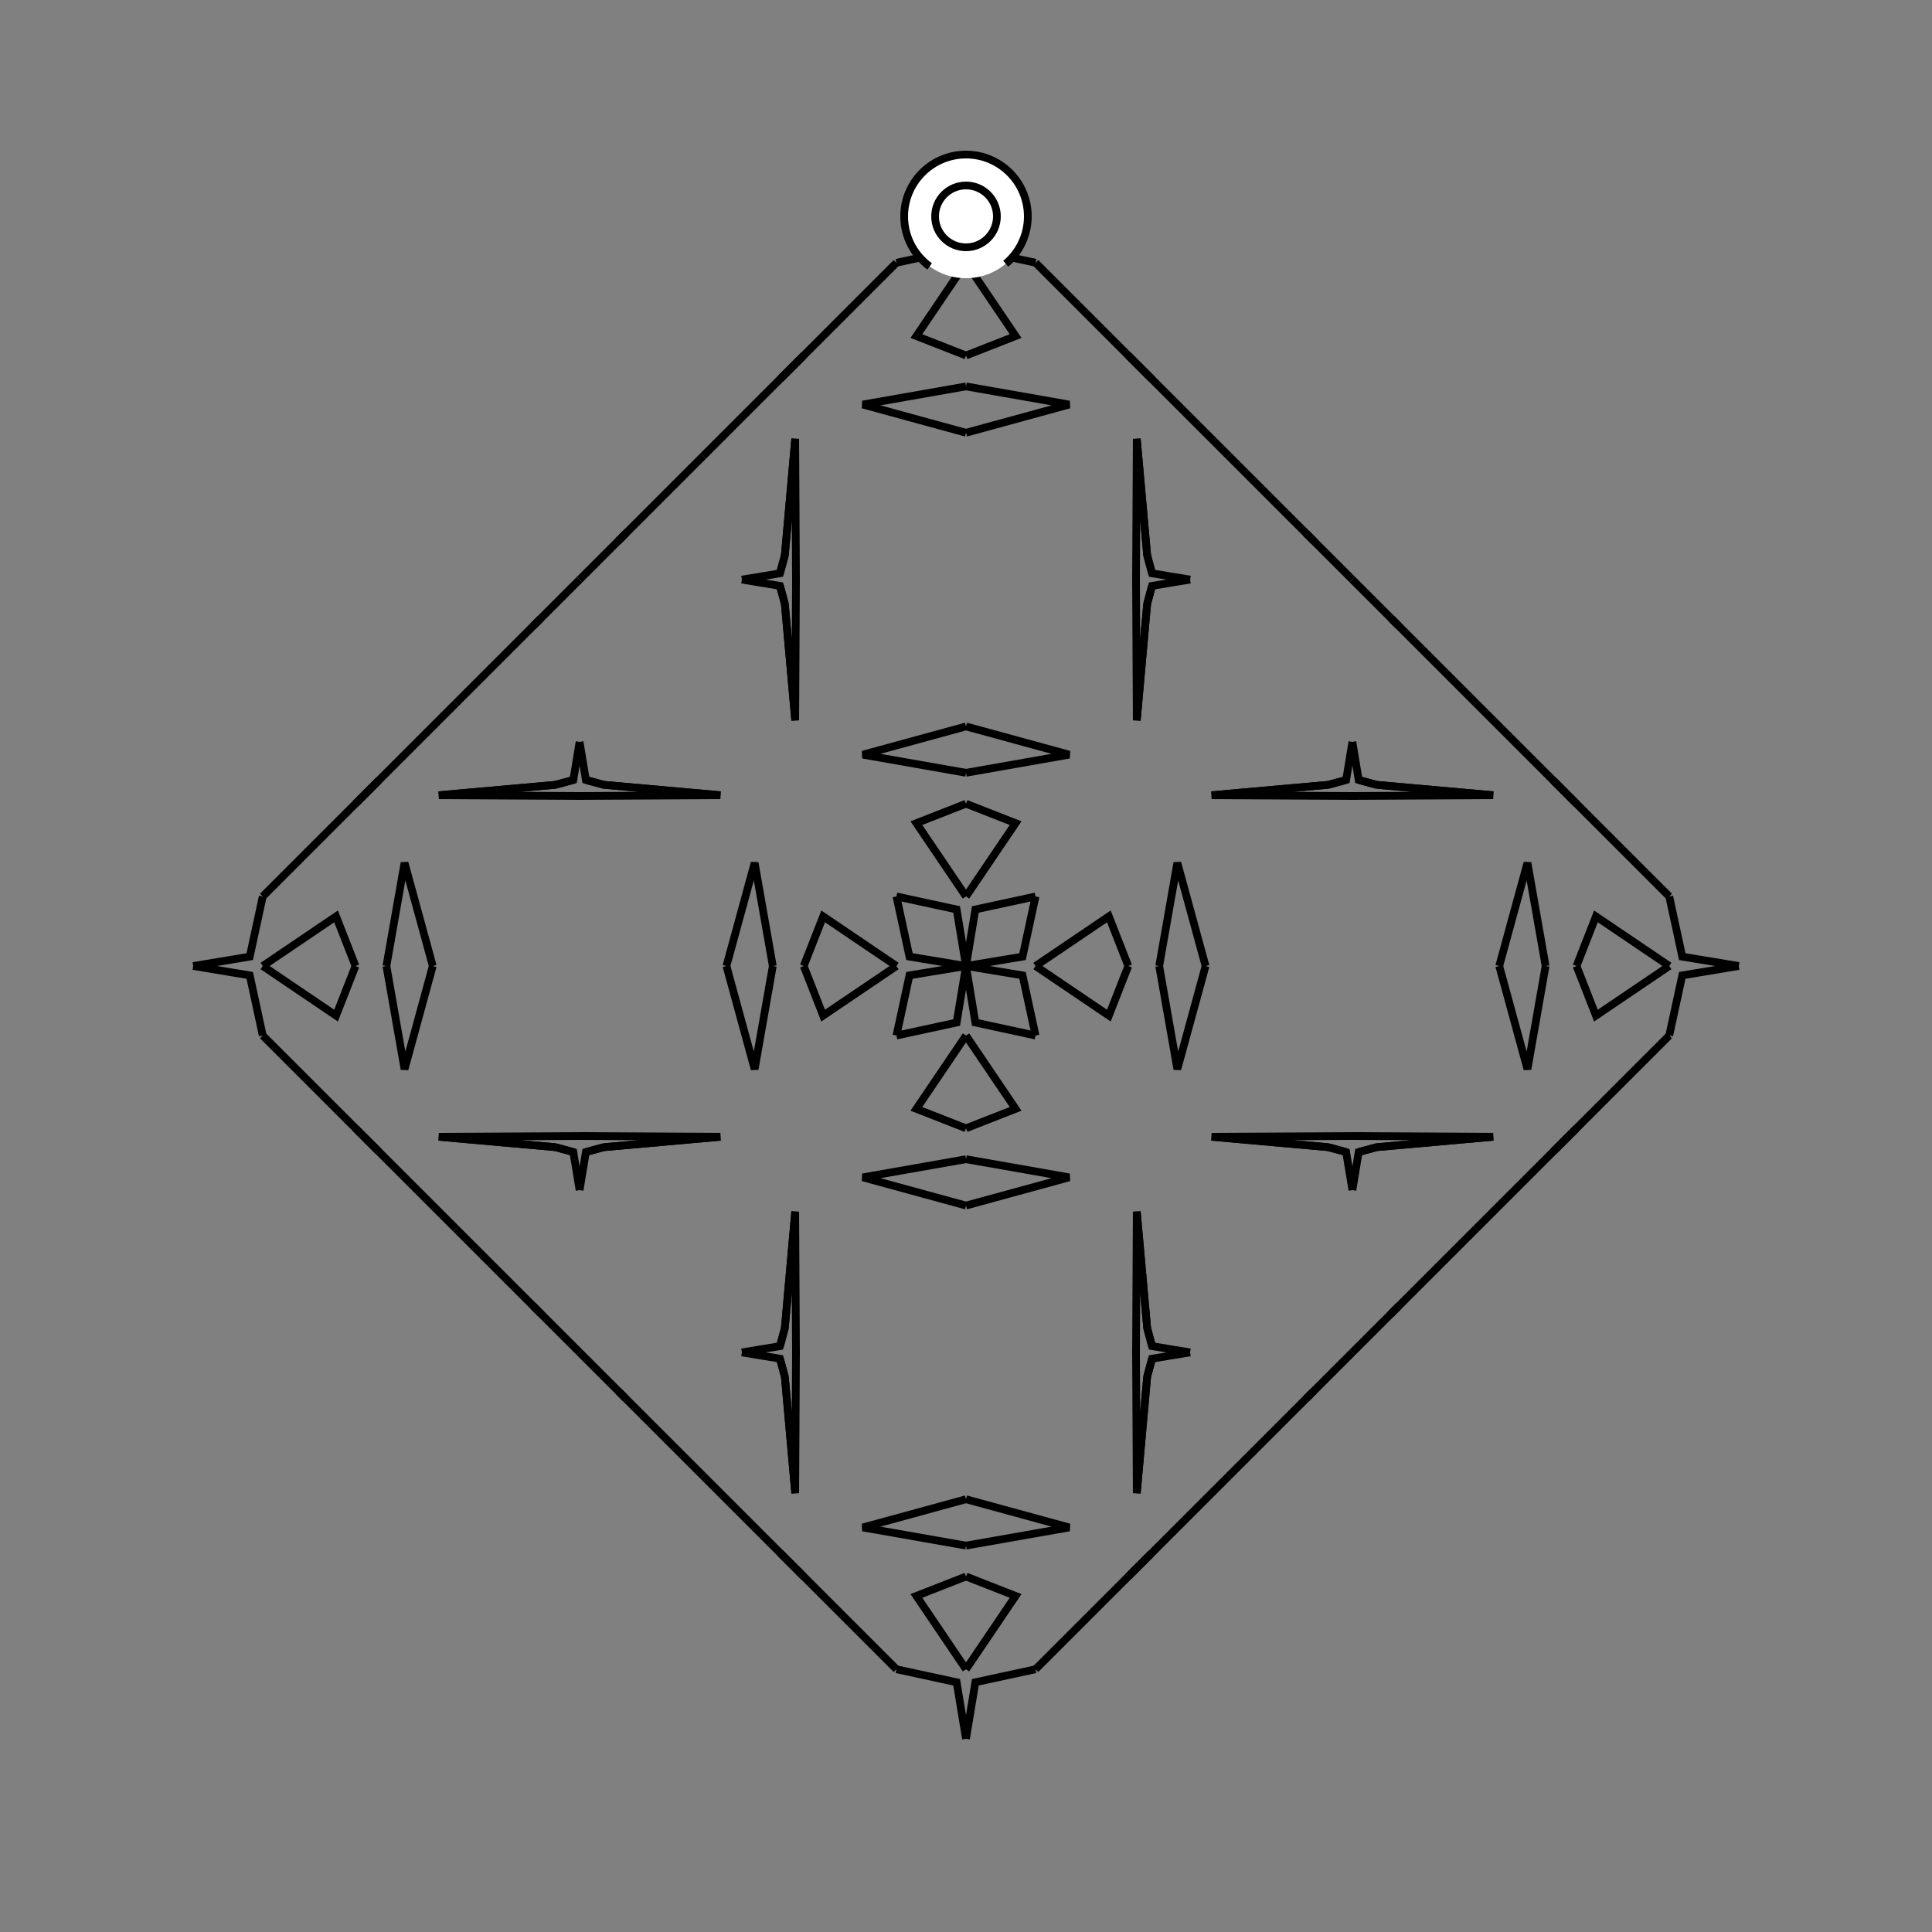 <?xml version="1.0" encoding="UTF-8"?>
<svg xmlns="http://www.w3.org/2000/svg" xmlns:xlink="http://www.w3.org/1999/xlink"
     width="250" height="250" viewBox="-125.0 -125.0 250 250">
<rect x="-125.0" y="-125.0" width="250" height="250" fill="#808080" stroke="none"/>
<defs>
</defs>
<path d="M9.0,-0.0 L18.486,-6.42 L21.0,-0.0" fill-opacity="0" stroke="black" stroke-width="1" />
<path d="M9.0,-0.0 L18.486,6.42 L21.0,-0.0" fill-opacity="0" stroke="black" stroke-width="1" />
<path d="M24.0,76.0 L21.0,79.0 L9.0,91.0" fill-opacity="0" stroke="black" stroke-width="1" />
<path d="M24.0,-76.0 L21.0,-79.0 L9.0,-91.0" fill-opacity="0" stroke="black" stroke-width="1" />
<path d="M25.0,-0.0 L27.348,-13.353 L31.0,-0.0" fill-opacity="0" stroke="black" stroke-width="1" />
<path d="M25.0,-0.0 L27.348,13.353 L31.0,-0.0" fill-opacity="0" stroke="black" stroke-width="1" />
<path d="M50.0,-22.0 L31.782,-22.098 L46.873,-23.445" fill-opacity="0" stroke="black" stroke-width="1" />
<path d="M50.0,22.0 L31.782,22.098 L46.873,23.445" fill-opacity="0" stroke="black" stroke-width="1" />
<path d="M31.782,-22.098 L46.873,-23.445 L49.188,-24.075" fill-opacity="0" stroke="black" stroke-width="1" />
<path d="M31.782,22.098 L46.873,23.445 L49.188,24.075" fill-opacity="0" stroke="black" stroke-width="1" />
<path d="M46.873,-23.445 L49.188,-24.075 L50.0,-29.0" fill-opacity="0" stroke="black" stroke-width="1" />
<path d="M46.873,23.445 L49.188,24.075 L50.0,29.0" fill-opacity="0" stroke="black" stroke-width="1" />
<path d="M50.0,50.0 L45.0,55.0 L44.0,56.0" fill-opacity="0" stroke="black" stroke-width="1" />
<path d="M50.0,-50.0 L45.0,-55.0 L44.0,-56.0" fill-opacity="0" stroke="black" stroke-width="1" />
<path d="M45.0,55.0 L44.0,56.0 L34.0,66.0" fill-opacity="0" stroke="black" stroke-width="1" />
<path d="M45.0,-55.0 L44.0,-56.0 L34.0,-66.0" fill-opacity="0" stroke="black" stroke-width="1" />
<path d="M34.0,66.0 L24.0,76.0 L21.0,79.0" fill-opacity="0" stroke="black" stroke-width="1" />
<path d="M34.0,-66.0 L24.0,-76.0 L21.0,-79.0" fill-opacity="0" stroke="black" stroke-width="1" />
<path d="M9.0,-9.0 L7.316,-1.212 L0.0,-0.0" fill-opacity="0" stroke="black" stroke-width="1" />
<path d="M9.0,9.0 L7.316,1.212 L0.0,-0.0" fill-opacity="0" stroke="black" stroke-width="1" />
<path d="M-9.0,-0.0 L-18.486,-6.42 L-21.0,-0.0" fill-opacity="0" stroke="black" stroke-width="1" />
<path d="M-9.0,-0.0 L-18.486,6.42 L-21.0,-0.0" fill-opacity="0" stroke="black" stroke-width="1" />
<path d="M-24.0,76.0 L-21.0,79.0 L-9.0,91.0" fill-opacity="0" stroke="black" stroke-width="1" />
<path d="M-24.0,-76.0 L-21.0,-79.0 L-9.0,-91.0" fill-opacity="0" stroke="black" stroke-width="1" />
<path d="M-25.0,-0.0 L-27.348,-13.353 L-31.0,-0.0" fill-opacity="0" stroke="black" stroke-width="1" />
<path d="M-25.0,-0.0 L-27.348,13.353 L-31.0,-0.0" fill-opacity="0" stroke="black" stroke-width="1" />
<path d="M-50.0,-22.0 L-31.782,-22.098 L-46.873,-23.445" fill-opacity="0" stroke="black" stroke-width="1" />
<path d="M-50.0,22.0 L-31.782,22.098 L-46.873,23.445" fill-opacity="0" stroke="black" stroke-width="1" />
<path d="M-31.782,-22.098 L-46.873,-23.445 L-49.188,-24.075" fill-opacity="0" stroke="black" stroke-width="1" />
<path d="M-31.782,22.098 L-46.873,23.445 L-49.188,24.075" fill-opacity="0" stroke="black" stroke-width="1" />
<path d="M-46.873,-23.445 L-49.188,-24.075 L-50.0,-29.0" fill-opacity="0" stroke="black" stroke-width="1" />
<path d="M-46.873,23.445 L-49.188,24.075 L-50.0,29.0" fill-opacity="0" stroke="black" stroke-width="1" />
<path d="M-50.0,50.0 L-45.0,55.0 L-44.0,56.0" fill-opacity="0" stroke="black" stroke-width="1" />
<path d="M-50.0,-50.0 L-45.0,-55.0 L-44.0,-56.0" fill-opacity="0" stroke="black" stroke-width="1" />
<path d="M-45.0,55.0 L-44.0,56.0 L-34.0,66.0" fill-opacity="0" stroke="black" stroke-width="1" />
<path d="M-45.0,-55.0 L-44.0,-56.0 L-34.0,-66.0" fill-opacity="0" stroke="black" stroke-width="1" />
<path d="M-34.0,66.0 L-24.0,76.0 L-21.0,79.0" fill-opacity="0" stroke="black" stroke-width="1" />
<path d="M-34.0,-66.0 L-24.0,-76.0 L-21.0,-79.0" fill-opacity="0" stroke="black" stroke-width="1" />
<path d="M-9.0,-9.0 L-7.316,-1.212 L0.0,-0.0" fill-opacity="0" stroke="black" stroke-width="1" />
<path d="M-9.0,9.0 L-7.316,1.212 L0.0,-0.0" fill-opacity="0" stroke="black" stroke-width="1" />
<path d="M91.0,-0.0 L81.514,6.42 L79.0,-0.0" fill-opacity="0" stroke="black" stroke-width="1" />
<path d="M91.0,-0.0 L81.514,-6.42 L79.0,-0.0" fill-opacity="0" stroke="black" stroke-width="1" />
<path d="M76.0,24.0 L79.0,21.0 L91.0,9.0" fill-opacity="0" stroke="black" stroke-width="1" />
<path d="M76.0,-24.0 L79.0,-21.0 L91.0,-9.0" fill-opacity="0" stroke="black" stroke-width="1" />
<path d="M75.0,-0.0 L72.652,13.353 L69.0,-0.0" fill-opacity="0" stroke="black" stroke-width="1" />
<path d="M75.0,-0.0 L72.652,-13.353 L69.0,-0.0" fill-opacity="0" stroke="black" stroke-width="1" />
<path d="M50.0,22.0 L68.218,22.098 L53.127,23.445" fill-opacity="0" stroke="black" stroke-width="1" />
<path d="M50.0,-22.0 L68.218,-22.098 L53.127,-23.445" fill-opacity="0" stroke="black" stroke-width="1" />
<path d="M68.218,22.098 L53.127,23.445 L50.812,24.075" fill-opacity="0" stroke="black" stroke-width="1" />
<path d="M68.218,-22.098 L53.127,-23.445 L50.812,-24.075" fill-opacity="0" stroke="black" stroke-width="1" />
<path d="M53.127,23.445 L50.812,24.075 L50.0,29.0" fill-opacity="0" stroke="black" stroke-width="1" />
<path d="M53.127,-23.445 L50.812,-24.075 L50.0,-29.0" fill-opacity="0" stroke="black" stroke-width="1" />
<path d="M50.0,50.0 L55.0,45.0 L56.0,44.0" fill-opacity="0" stroke="black" stroke-width="1" />
<path d="M50.0,-50.0 L55.0,-45.0 L56.0,-44.0" fill-opacity="0" stroke="black" stroke-width="1" />
<path d="M55.0,45.0 L56.0,44.0 L66.0,34.0" fill-opacity="0" stroke="black" stroke-width="1" />
<path d="M55.0,-45.0 L56.0,-44.0 L66.0,-34.0" fill-opacity="0" stroke="black" stroke-width="1" />
<path d="M66.0,34.0 L76.0,24.0 L79.0,21.0" fill-opacity="0" stroke="black" stroke-width="1" />
<path d="M66.0,-34.0 L76.0,-24.0 L79.0,-21.0" fill-opacity="0" stroke="black" stroke-width="1" />
<path d="M91.0,9.0 L92.684,1.212 L100.0,-0.0" fill-opacity="0" stroke="black" stroke-width="1" />
<path d="M91.0,-9.0 L92.684,-1.212 L100.0,-0.0" fill-opacity="0" stroke="black" stroke-width="1" />
<path d="M0.0,-9.0 L6.42,-18.486 L0.0,-21.0" fill-opacity="0" stroke="black" stroke-width="1" />
<path d="M0.0,9.0 L6.42,18.486 L0.0,21.0" fill-opacity="0" stroke="black" stroke-width="1" />
<path d="M0.0,91.0 L6.42,81.514 L0.0,79.0" fill-opacity="0" stroke="black" stroke-width="1" />
<path d="M0.0,-91.0 L6.42,-81.514 L0.0,-79.0" fill-opacity="0" stroke="black" stroke-width="1" />
<path d="M0.0,-25.0 L13.353,-27.348 L0.0,-31.0" fill-opacity="0" stroke="black" stroke-width="1" />
<path d="M0.0,25.0 L13.353,27.348 L0.0,31.0" fill-opacity="0" stroke="black" stroke-width="1" />
<path d="M0.0,75.0 L13.353,72.652 L0.0,69.0" fill-opacity="0" stroke="black" stroke-width="1" />
<path d="M0.0,-75.0 L13.353,-72.652 L0.0,-69.0" fill-opacity="0" stroke="black" stroke-width="1" />
<path d="M22.0,-50.0 L22.098,-31.782 L23.445,-46.873" fill-opacity="0" stroke="black" stroke-width="1" />
<path d="M22.0,50.0 L22.098,31.782 L23.445,46.873" fill-opacity="0" stroke="black" stroke-width="1" />
<path d="M22.0,50.0 L22.098,68.218 L23.445,53.127" fill-opacity="0" stroke="black" stroke-width="1" />
<path d="M22.0,-50.0 L22.098,-68.218 L23.445,-53.127" fill-opacity="0" stroke="black" stroke-width="1" />
<path d="M22.098,-31.782 L23.445,-46.873 L24.075,-49.188" fill-opacity="0" stroke="black" stroke-width="1" />
<path d="M22.098,31.782 L23.445,46.873 L24.075,49.188" fill-opacity="0" stroke="black" stroke-width="1" />
<path d="M22.098,68.218 L23.445,53.127 L24.075,50.812" fill-opacity="0" stroke="black" stroke-width="1" />
<path d="M22.098,-68.218 L23.445,-53.127 L24.075,-50.812" fill-opacity="0" stroke="black" stroke-width="1" />
<path d="M23.445,-46.873 L24.075,-49.188 L29.0,-50.0" fill-opacity="0" stroke="black" stroke-width="1" />
<path d="M23.445,46.873 L24.075,49.188 L29.0,50.0" fill-opacity="0" stroke="black" stroke-width="1" />
<path d="M23.445,53.127 L24.075,50.812 L29.0,50.0" fill-opacity="0" stroke="black" stroke-width="1" />
<path d="M23.445,-53.127 L24.075,-50.812 L29.0,-50.0" fill-opacity="0" stroke="black" stroke-width="1" />
<path d="M9.0,-9.0 L1.212,-7.316 L0.0,-0.0" fill-opacity="0" stroke="black" stroke-width="1" />
<path d="M9.0,9.0 L1.212,7.316 L0.0,-0.0" fill-opacity="0" stroke="black" stroke-width="1" />
<path d="M9.0,91.0 L1.212,92.684 L0.0,100.0" fill-opacity="0" stroke="black" stroke-width="1" />
<path d="M9.0,-91.0 L1.212,-92.684 L0.0,-100.0" fill-opacity="0" stroke="black" stroke-width="1" />
<path d="M0.0,91.0 L-6.42,81.514 L0.0,79.0" fill-opacity="0" stroke="black" stroke-width="1" />
<path d="M0.0,-9.0 L-6.42,-18.486 L0.0,-21.0" fill-opacity="0" stroke="black" stroke-width="1" />
<path d="M0.0,9.0 L-6.42,18.486 L0.0,21.0" fill-opacity="0" stroke="black" stroke-width="1" />
<path d="M0.0,-91.0 L-6.42,-81.514 L0.0,-79.0" fill-opacity="0" stroke="black" stroke-width="1" />
<path d="M0.0,75.0 L-13.353,72.652 L0.0,69.0" fill-opacity="0" stroke="black" stroke-width="1" />
<path d="M0.0,-25.0 L-13.353,-27.348 L0.0,-31.0" fill-opacity="0" stroke="black" stroke-width="1" />
<path d="M0.0,25.0 L-13.353,27.348 L0.0,31.0" fill-opacity="0" stroke="black" stroke-width="1" />
<path d="M0.0,-75.0 L-13.353,-72.652 L0.0,-69.0" fill-opacity="0" stroke="black" stroke-width="1" />
<path d="M-22.0,50.0 L-22.098,68.218 L-23.445,53.127" fill-opacity="0" stroke="black" stroke-width="1" />
<path d="M-22.0,-50.0 L-22.098,-31.782 L-23.445,-46.873" fill-opacity="0" stroke="black" stroke-width="1" />
<path d="M-22.0,50.0 L-22.098,31.782 L-23.445,46.873" fill-opacity="0" stroke="black" stroke-width="1" />
<path d="M-22.0,-50.0 L-22.098,-68.218 L-23.445,-53.127" fill-opacity="0" stroke="black" stroke-width="1" />
<path d="M-22.098,68.218 L-23.445,53.127 L-24.075,50.812" fill-opacity="0" stroke="black" stroke-width="1" />
<path d="M-22.098,-31.782 L-23.445,-46.873 L-24.075,-49.188" fill-opacity="0" stroke="black" stroke-width="1" />
<path d="M-22.098,31.782 L-23.445,46.873 L-24.075,49.188" fill-opacity="0" stroke="black" stroke-width="1" />
<path d="M-22.098,-68.218 L-23.445,-53.127 L-24.075,-50.812" fill-opacity="0" stroke="black" stroke-width="1" />
<path d="M-23.445,53.127 L-24.075,50.812 L-29.0,50.0" fill-opacity="0" stroke="black" stroke-width="1" />
<path d="M-23.445,-46.873 L-24.075,-49.188 L-29.0,-50.0" fill-opacity="0" stroke="black" stroke-width="1" />
<path d="M-23.445,46.873 L-24.075,49.188 L-29.0,50.0" fill-opacity="0" stroke="black" stroke-width="1" />
<path d="M-23.445,-53.127 L-24.075,-50.812 L-29.0,-50.0" fill-opacity="0" stroke="black" stroke-width="1" />
<path d="M-9.0,91.0 L-1.212,92.684 L0.0,100.0" fill-opacity="0" stroke="black" stroke-width="1" />
<path d="M-9.0,-9.0 L-1.212,-7.316 L0.0,-0.0" fill-opacity="0" stroke="black" stroke-width="1" />
<path d="M-9.0,9.0 L-1.212,7.316 L0.0,-0.0" fill-opacity="0" stroke="black" stroke-width="1" />
<path d="M-9.0,-91.0 L-1.212,-92.684 L0.0,-100.0" fill-opacity="0" stroke="black" stroke-width="1" />
<path d="M-91.0,-0.0 L-81.514,-6.42 L-79.0,-0.0" fill-opacity="0" stroke="black" stroke-width="1" />
<path d="M-91.0,-0.0 L-81.514,6.42 L-79.0,-0.0" fill-opacity="0" stroke="black" stroke-width="1" />
<path d="M-76.0,-24.0 L-79.0,-21.0 L-91.0,-9.0" fill-opacity="0" stroke="black" stroke-width="1" />
<path d="M-76.0,24.0 L-79.0,21.0 L-91.0,9.0" fill-opacity="0" stroke="black" stroke-width="1" />
<path d="M-75.0,-0.0 L-72.652,-13.353 L-69.0,-0.0" fill-opacity="0" stroke="black" stroke-width="1" />
<path d="M-75.0,-0.0 L-72.652,13.353 L-69.0,-0.0" fill-opacity="0" stroke="black" stroke-width="1" />
<path d="M-50.0,-22.0 L-68.218,-22.098 L-53.127,-23.445" fill-opacity="0" stroke="black" stroke-width="1" />
<path d="M-50.0,22.0 L-68.218,22.098 L-53.127,23.445" fill-opacity="0" stroke="black" stroke-width="1" />
<path d="M-68.218,-22.098 L-53.127,-23.445 L-50.812,-24.075" fill-opacity="0" stroke="black" stroke-width="1" />
<path d="M-68.218,22.098 L-53.127,23.445 L-50.812,24.075" fill-opacity="0" stroke="black" stroke-width="1" />
<path d="M-53.127,-23.445 L-50.812,-24.075 L-50.0,-29.0" fill-opacity="0" stroke="black" stroke-width="1" />
<path d="M-53.127,23.445 L-50.812,24.075 L-50.0,29.0" fill-opacity="0" stroke="black" stroke-width="1" />
<path d="M-50.0,-50.0 L-55.0,-45.0 L-56.0,-44.0" fill-opacity="0" stroke="black" stroke-width="1" />
<path d="M-50.0,50.0 L-55.0,45.0 L-56.0,44.0" fill-opacity="0" stroke="black" stroke-width="1" />
<path d="M-55.0,-45.0 L-56.0,-44.0 L-66.0,-34.0" fill-opacity="0" stroke="black" stroke-width="1" />
<path d="M-55.0,45.0 L-56.0,44.0 L-66.0,34.0" fill-opacity="0" stroke="black" stroke-width="1" />
<path d="M-66.0,-34.0 L-76.0,-24.0 L-79.0,-21.0" fill-opacity="0" stroke="black" stroke-width="1" />
<path d="M-66.0,34.0 L-76.0,24.0 L-79.0,21.0" fill-opacity="0" stroke="black" stroke-width="1" />
<path d="M-91.0,-9.0 L-92.684,-1.212 L-100.0,-0.0" fill-opacity="0" stroke="black" stroke-width="1" />
<path d="M-91.0,9.0 L-92.684,1.212 L-100.0,-0.0" fill-opacity="0" stroke="black" stroke-width="1" />
<circle cx="0" cy="-97" r="8" stroke-dasharray="39.654 10.612" stroke-dashoffset="-17.593" stroke="black" stroke-width="1" fill="white" fill-opacity="1" />
<circle cx="0" cy="-97" r="4" stroke="black" stroke-width="1" fill="white" fill-opacity="1" />
</svg>